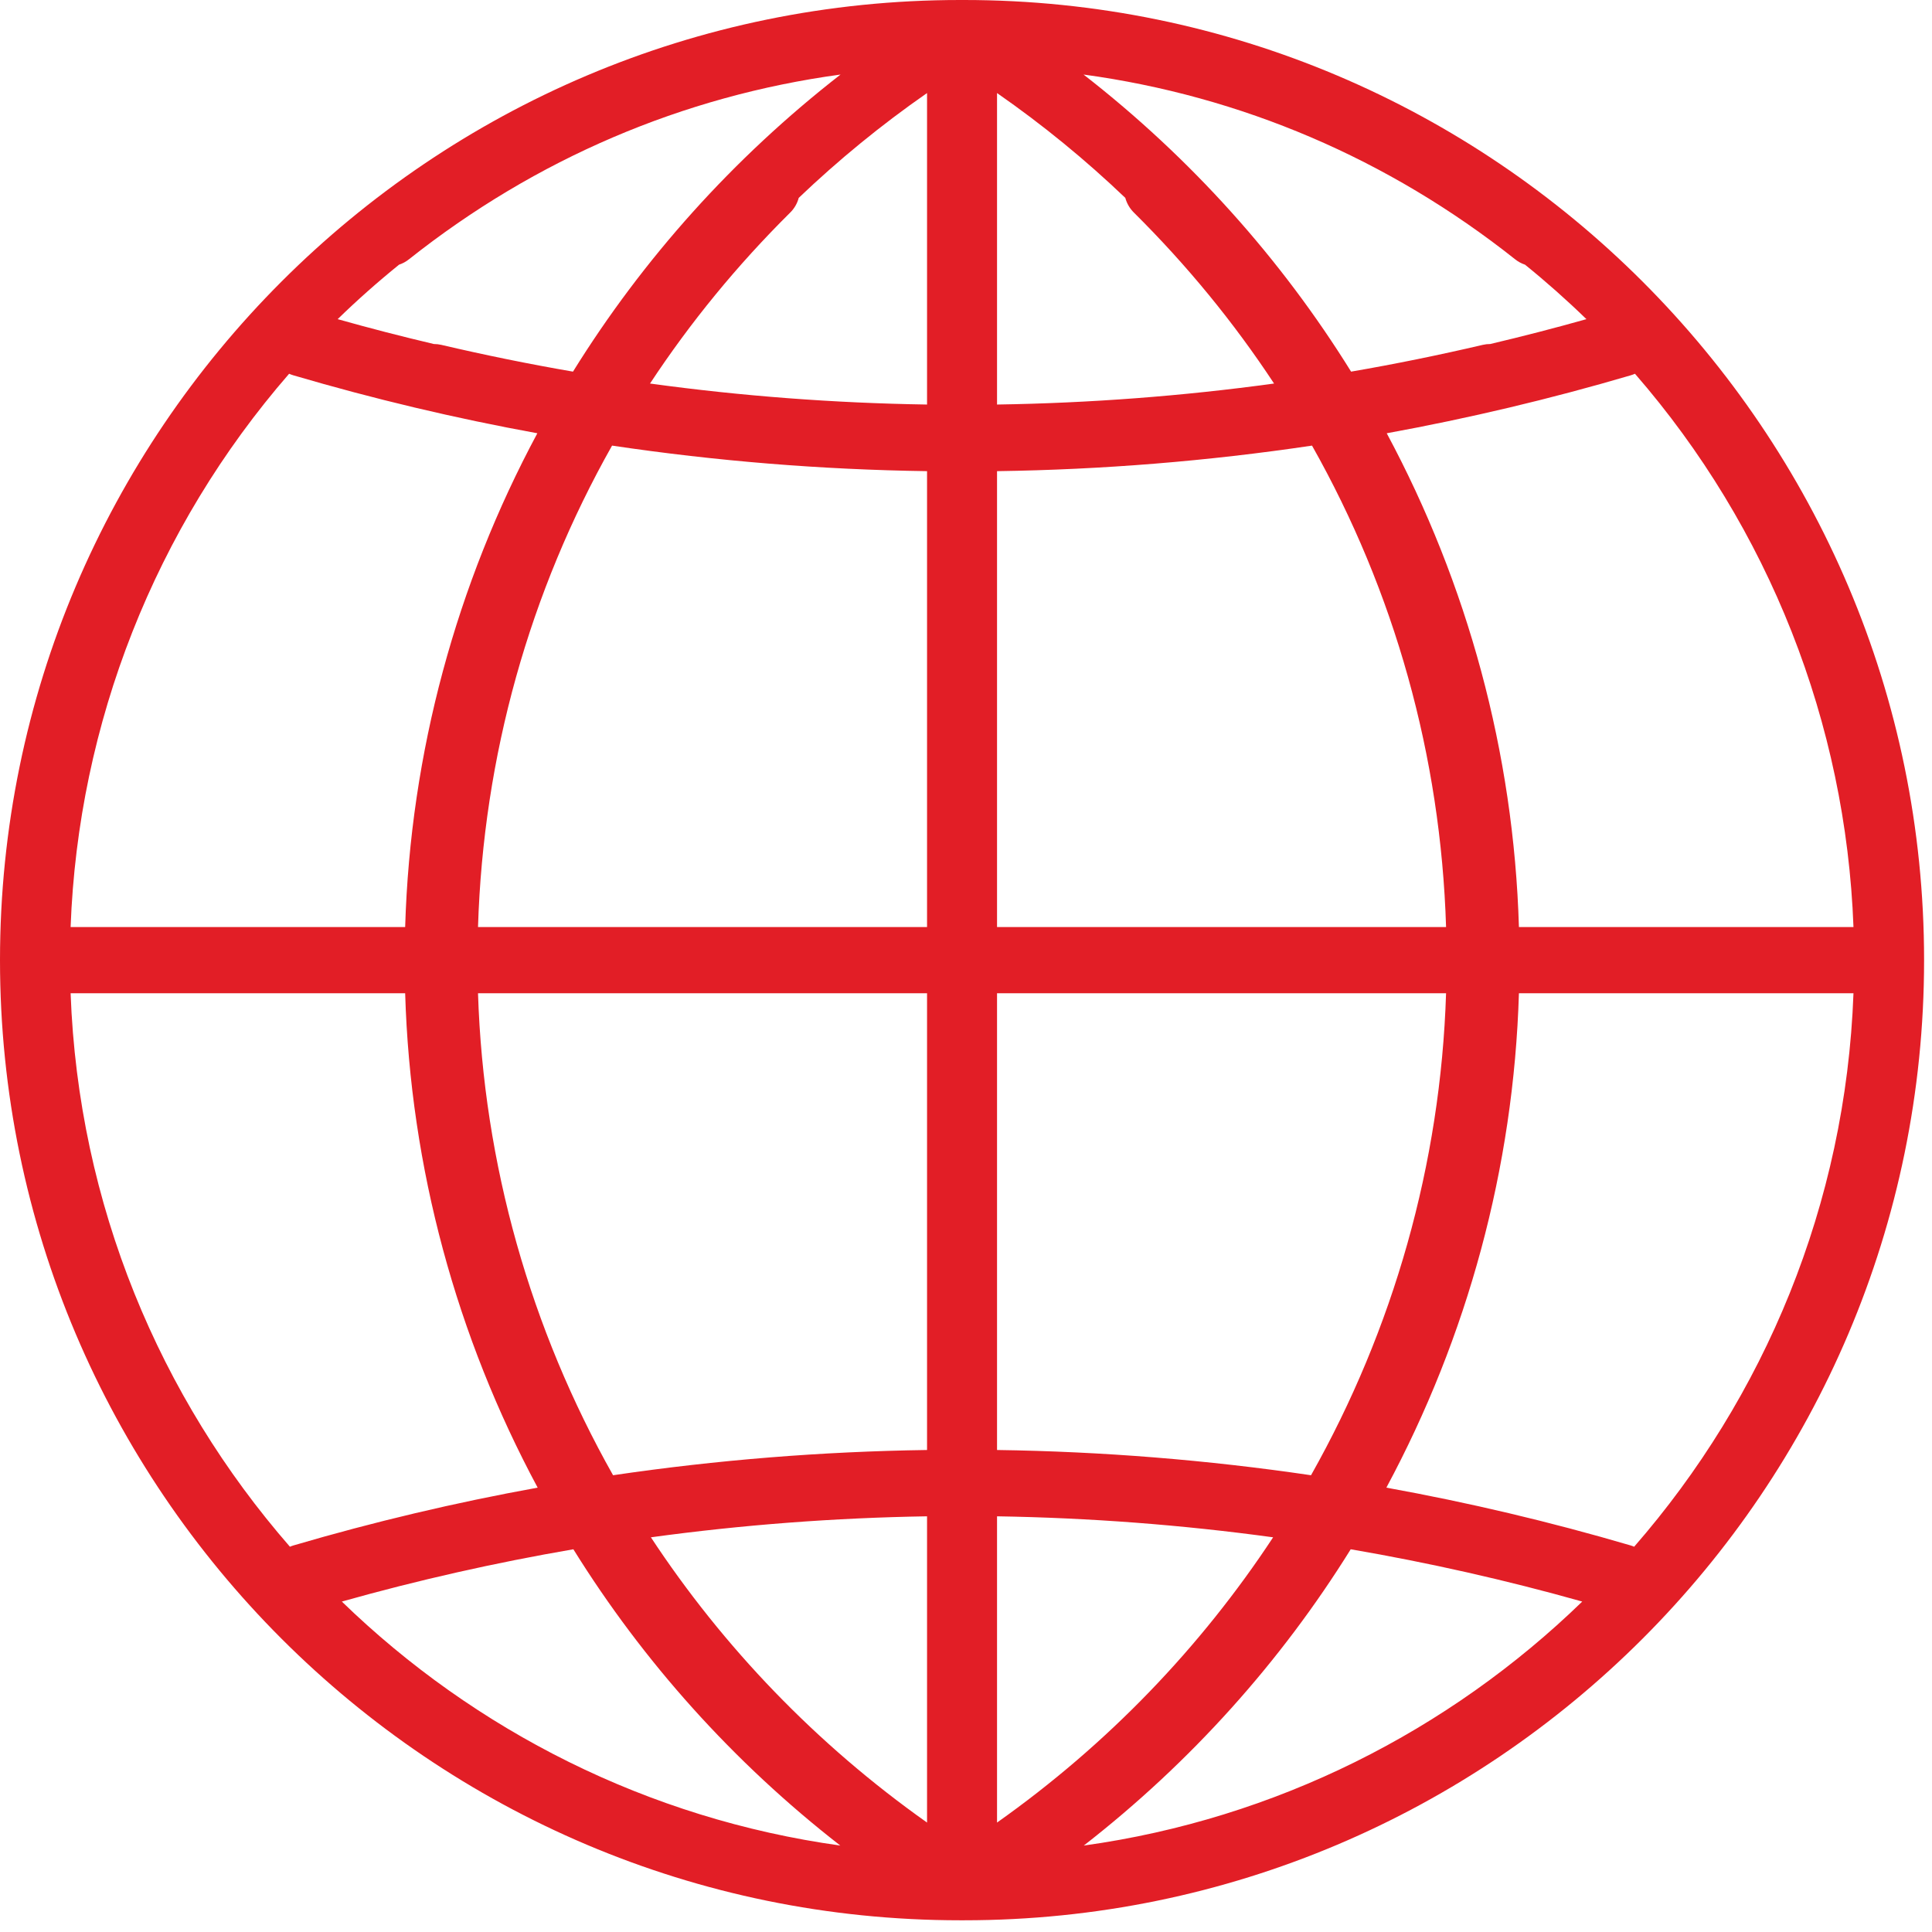 <svg width="31" height="31" viewBox="0 0 31 31" fill="none" xmlns="http://www.w3.org/2000/svg">
<path fill-rule="evenodd" clip-rule="evenodd" d="M15.436 30.812C15.426 30.812 15.416 30.812 15.406 30.812C6.912 30.812 0 23.901 0 15.406C0 6.911 6.912 -0 15.406 -0C15.416 -0 15.426 -0 15.436 -0C15.447 -0 15.457 -0 15.467 -0C23.961 -0 30.873 6.911 30.873 15.406C30.873 23.901 23.961 30.812 15.467 30.812C15.457 30.812 15.447 30.812 15.436 30.812ZM26.234 5.997C26.211 6.007 26.188 6.016 26.163 6.023C24.874 6.402 23.568 6.712 22.251 6.952C23.547 9.369 24.289 12.074 24.372 14.875H28.1H29.74C29.619 11.605 28.385 8.472 26.234 5.997ZM29.74 15.937H28.1H24.372C24.288 18.742 23.545 21.45 22.245 23.87C23.565 24.109 24.873 24.418 26.163 24.797C26.183 24.803 26.203 24.81 26.221 24.818C28.309 22.422 29.616 19.328 29.74 15.937ZM25.388 25.698C24.164 25.353 22.924 25.074 21.673 24.859C20.553 26.661 19.109 28.275 17.39 29.613C20.477 29.184 23.253 27.769 25.388 25.698ZM17.386 1.196C19.914 1.54 22.278 2.548 24.309 4.159C24.359 4.199 24.413 4.228 24.47 4.247C24.812 4.524 25.14 4.815 25.455 5.121C24.944 5.265 24.428 5.398 23.911 5.52C23.872 5.52 23.833 5.524 23.794 5.533C23.093 5.697 22.388 5.841 21.679 5.963C20.557 4.155 19.11 2.537 17.386 1.196ZM6.403 4.247C6.061 4.524 5.732 4.815 5.418 5.121C5.929 5.265 6.444 5.398 6.962 5.52C7 5.52 7.04 5.524 7.079 5.533C7.779 5.697 8.485 5.841 9.194 5.963C10.316 4.155 11.763 2.537 13.487 1.196C10.959 1.54 8.595 2.548 6.564 4.159C6.514 4.199 6.46 4.228 6.403 4.247ZM4.652 24.818C2.563 22.422 1.257 19.328 1.133 15.937H2.773H6.501C6.584 18.742 7.327 21.45 8.627 23.87C7.308 24.109 6 24.418 4.71 24.797C4.69 24.803 4.67 24.81 4.652 24.818ZM4.639 5.997C2.488 8.472 1.254 11.605 1.133 14.875H2.773H6.501C6.584 12.074 7.325 9.369 8.622 6.952C7.305 6.712 5.999 6.402 4.71 6.023C4.685 6.016 4.662 6.007 4.639 5.997ZM14.875 14.875H7.67C7.755 12.131 8.496 9.497 9.821 7.15C11.492 7.399 13.181 7.536 14.875 7.56V14.875ZM23.203 14.875H15.998V7.56C17.692 7.536 19.38 7.399 21.052 7.15C22.377 9.497 23.118 12.131 23.203 14.875ZM15.998 15.937H23.203C23.116 18.681 22.357 21.328 21.036 23.671C19.367 23.425 17.683 23.29 15.998 23.266V15.937ZM7.67 15.937H14.875V23.266C13.19 23.29 11.506 23.425 9.837 23.671C8.515 21.328 7.757 18.681 7.67 15.937ZM13.483 29.613C11.763 28.275 10.32 26.661 9.2 24.859C7.949 25.074 6.709 25.353 5.485 25.698C7.62 27.769 10.396 29.184 13.483 29.613ZM14.875 1.493C14.14 2.004 13.453 2.567 12.816 3.175C12.793 3.262 12.747 3.344 12.679 3.411C11.826 4.257 11.074 5.176 10.43 6.154C11.902 6.356 13.387 6.468 14.875 6.491V1.493ZM14.875 24.33V29.244C13.098 27.987 11.604 26.428 10.444 24.667C11.914 24.466 13.394 24.354 14.875 24.33ZM20.443 6.154C18.971 6.356 17.485 6.468 15.998 6.491V1.493C16.733 2.004 17.42 2.567 18.056 3.175C18.08 3.262 18.126 3.344 18.194 3.411C19.047 4.257 19.799 5.176 20.443 6.154ZM20.428 24.667C18.959 24.466 17.479 24.354 15.998 24.33V29.244C17.775 27.987 19.269 26.428 20.428 24.667Z" fill="#E21E26"/>
</svg>
